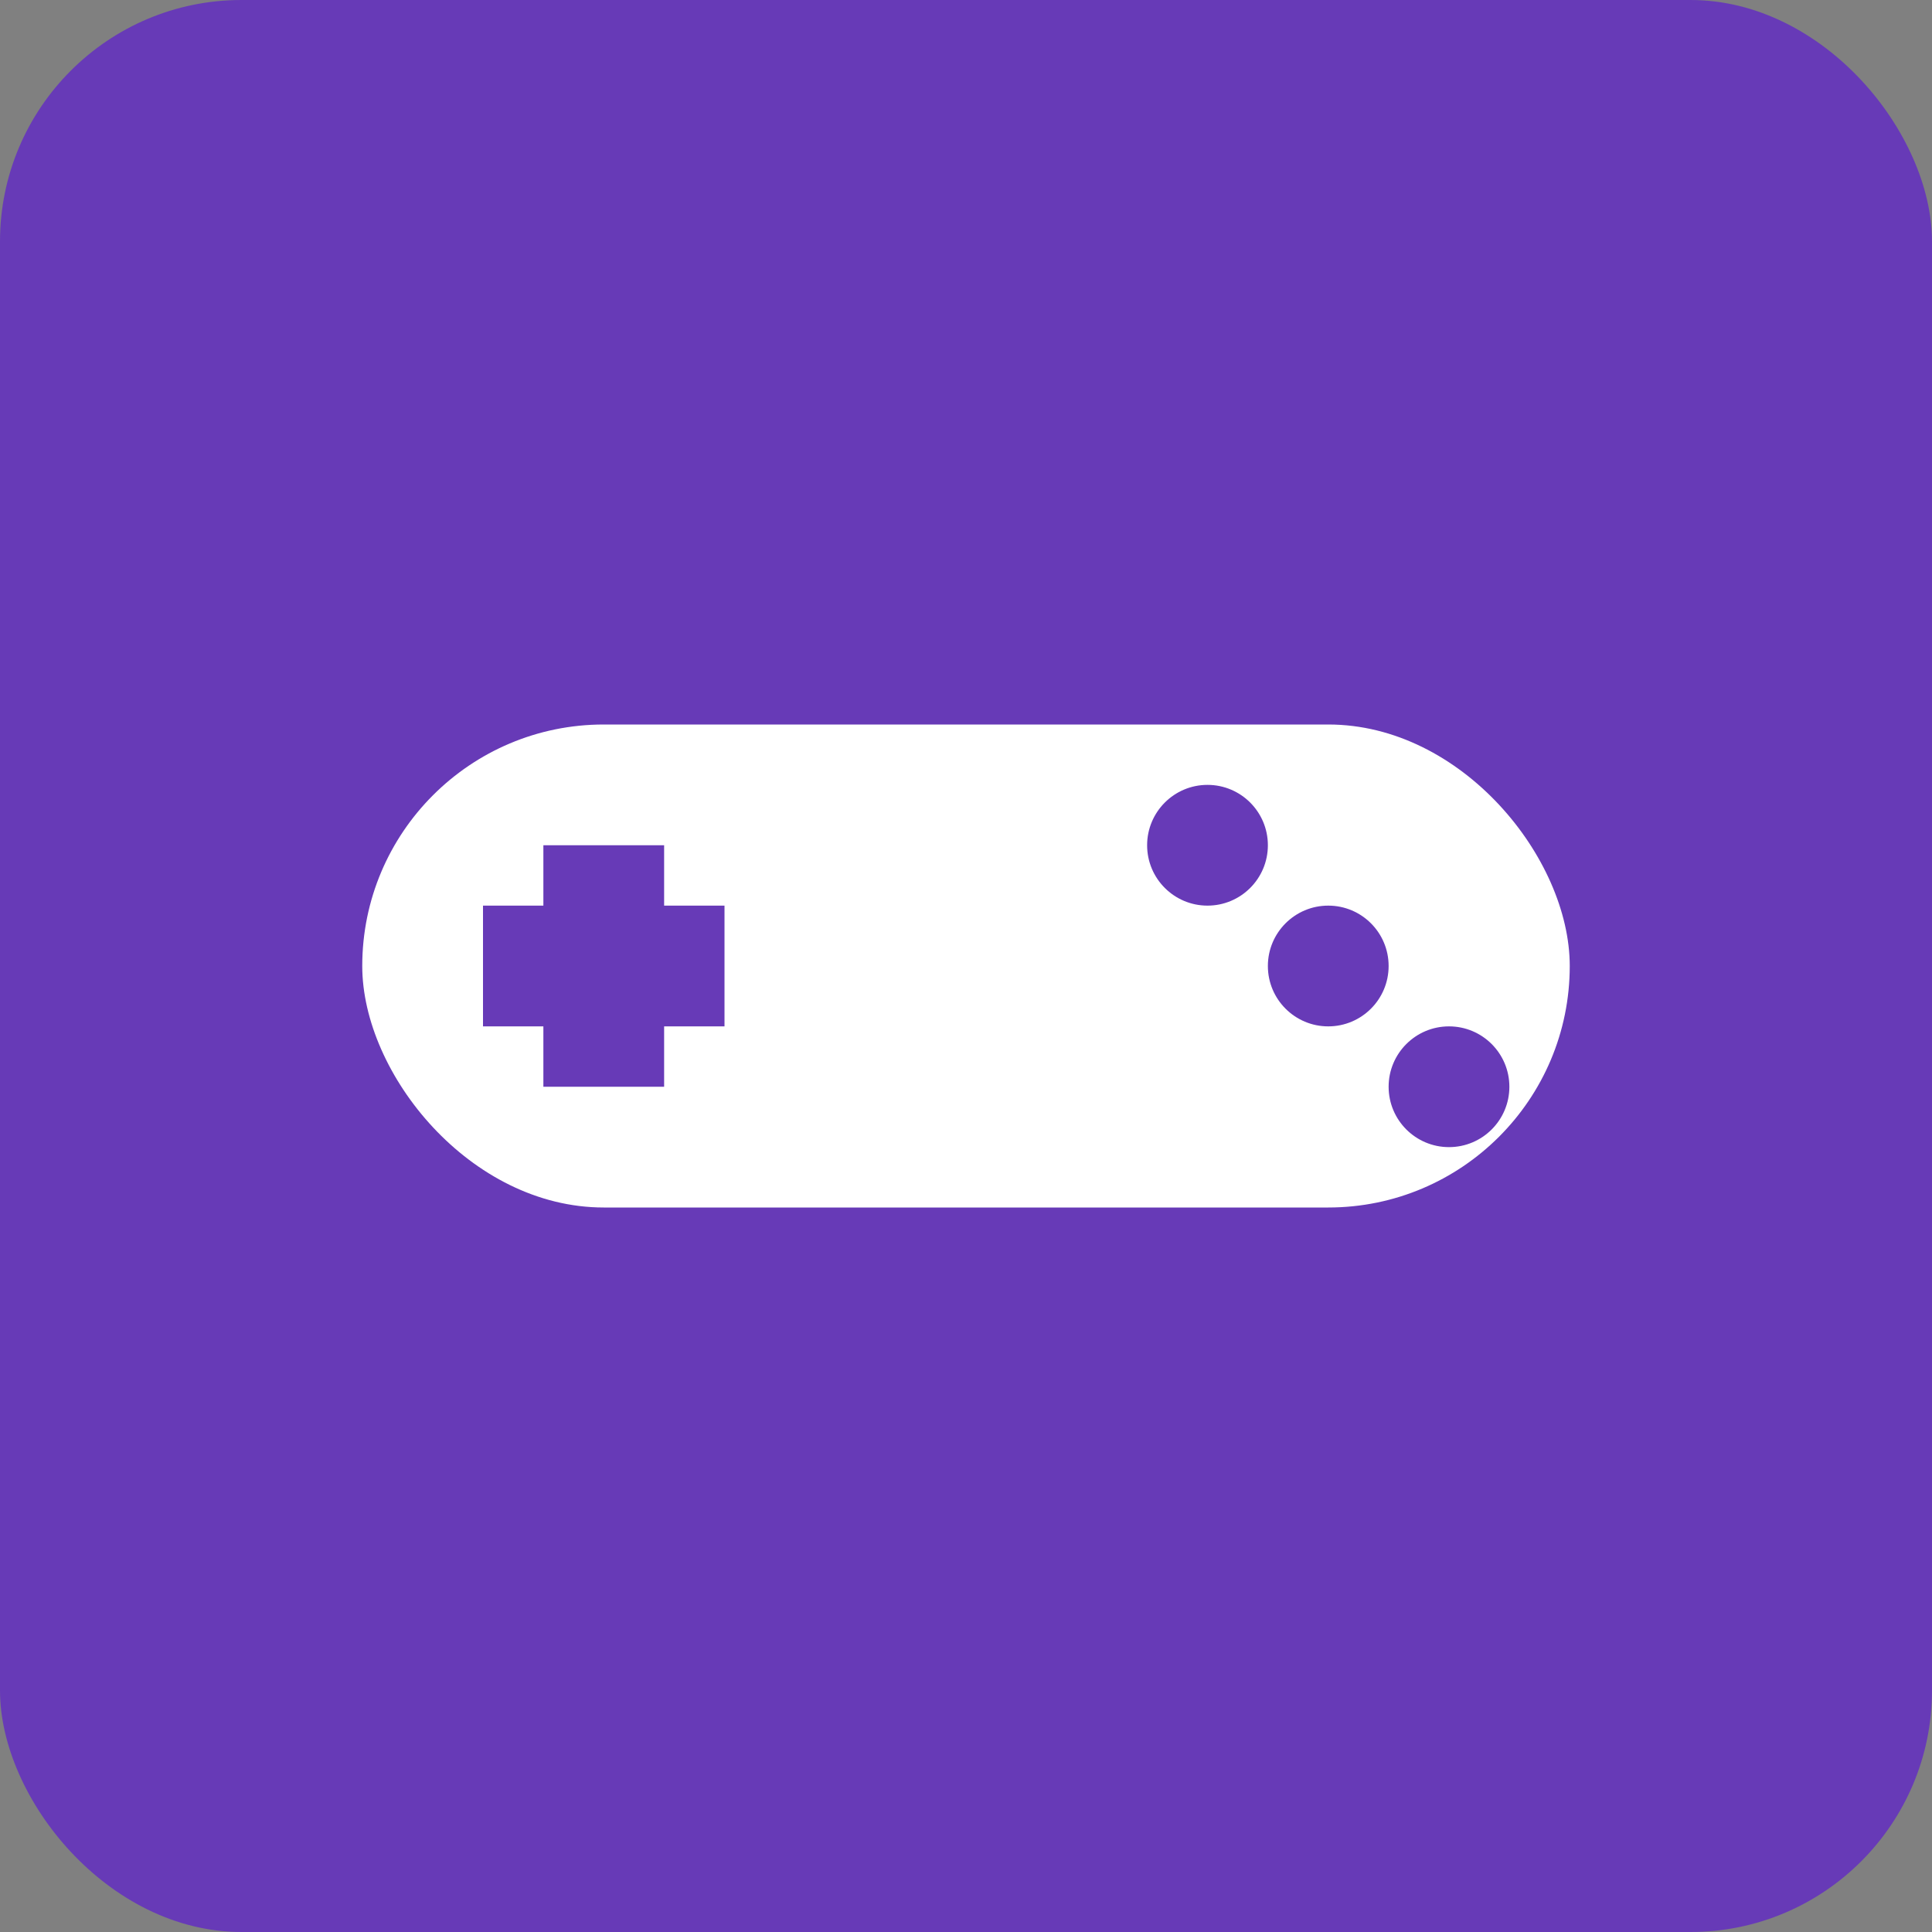 <svg xmlns="http://www.w3.org/2000/svg" width="64" height="64" viewBox="0 0 64 64"><rect x="0" y="0" width="64" height="64" fill="#808080" stroke="none"/><rect width="64" height="64" rx="8" fill="#673ab7"/><rect x="12" y="24" width="40" height="16" rx="8" fill="#ffffff"/><circle cx="20" cy="32" r="2" fill="#673ab7"/><circle cx="44" cy="32" r="2" fill="#673ab7"/><rect x="16" y="30" width="8" height="4" fill="#673ab7"/><rect x="18" y="28" width="4" height="8" fill="#673ab7"/><circle cx="40" cy="28" r="2" fill="#673ab7"/><circle cx="48" cy="36" r="2" fill="#673ab7"/></svg> 